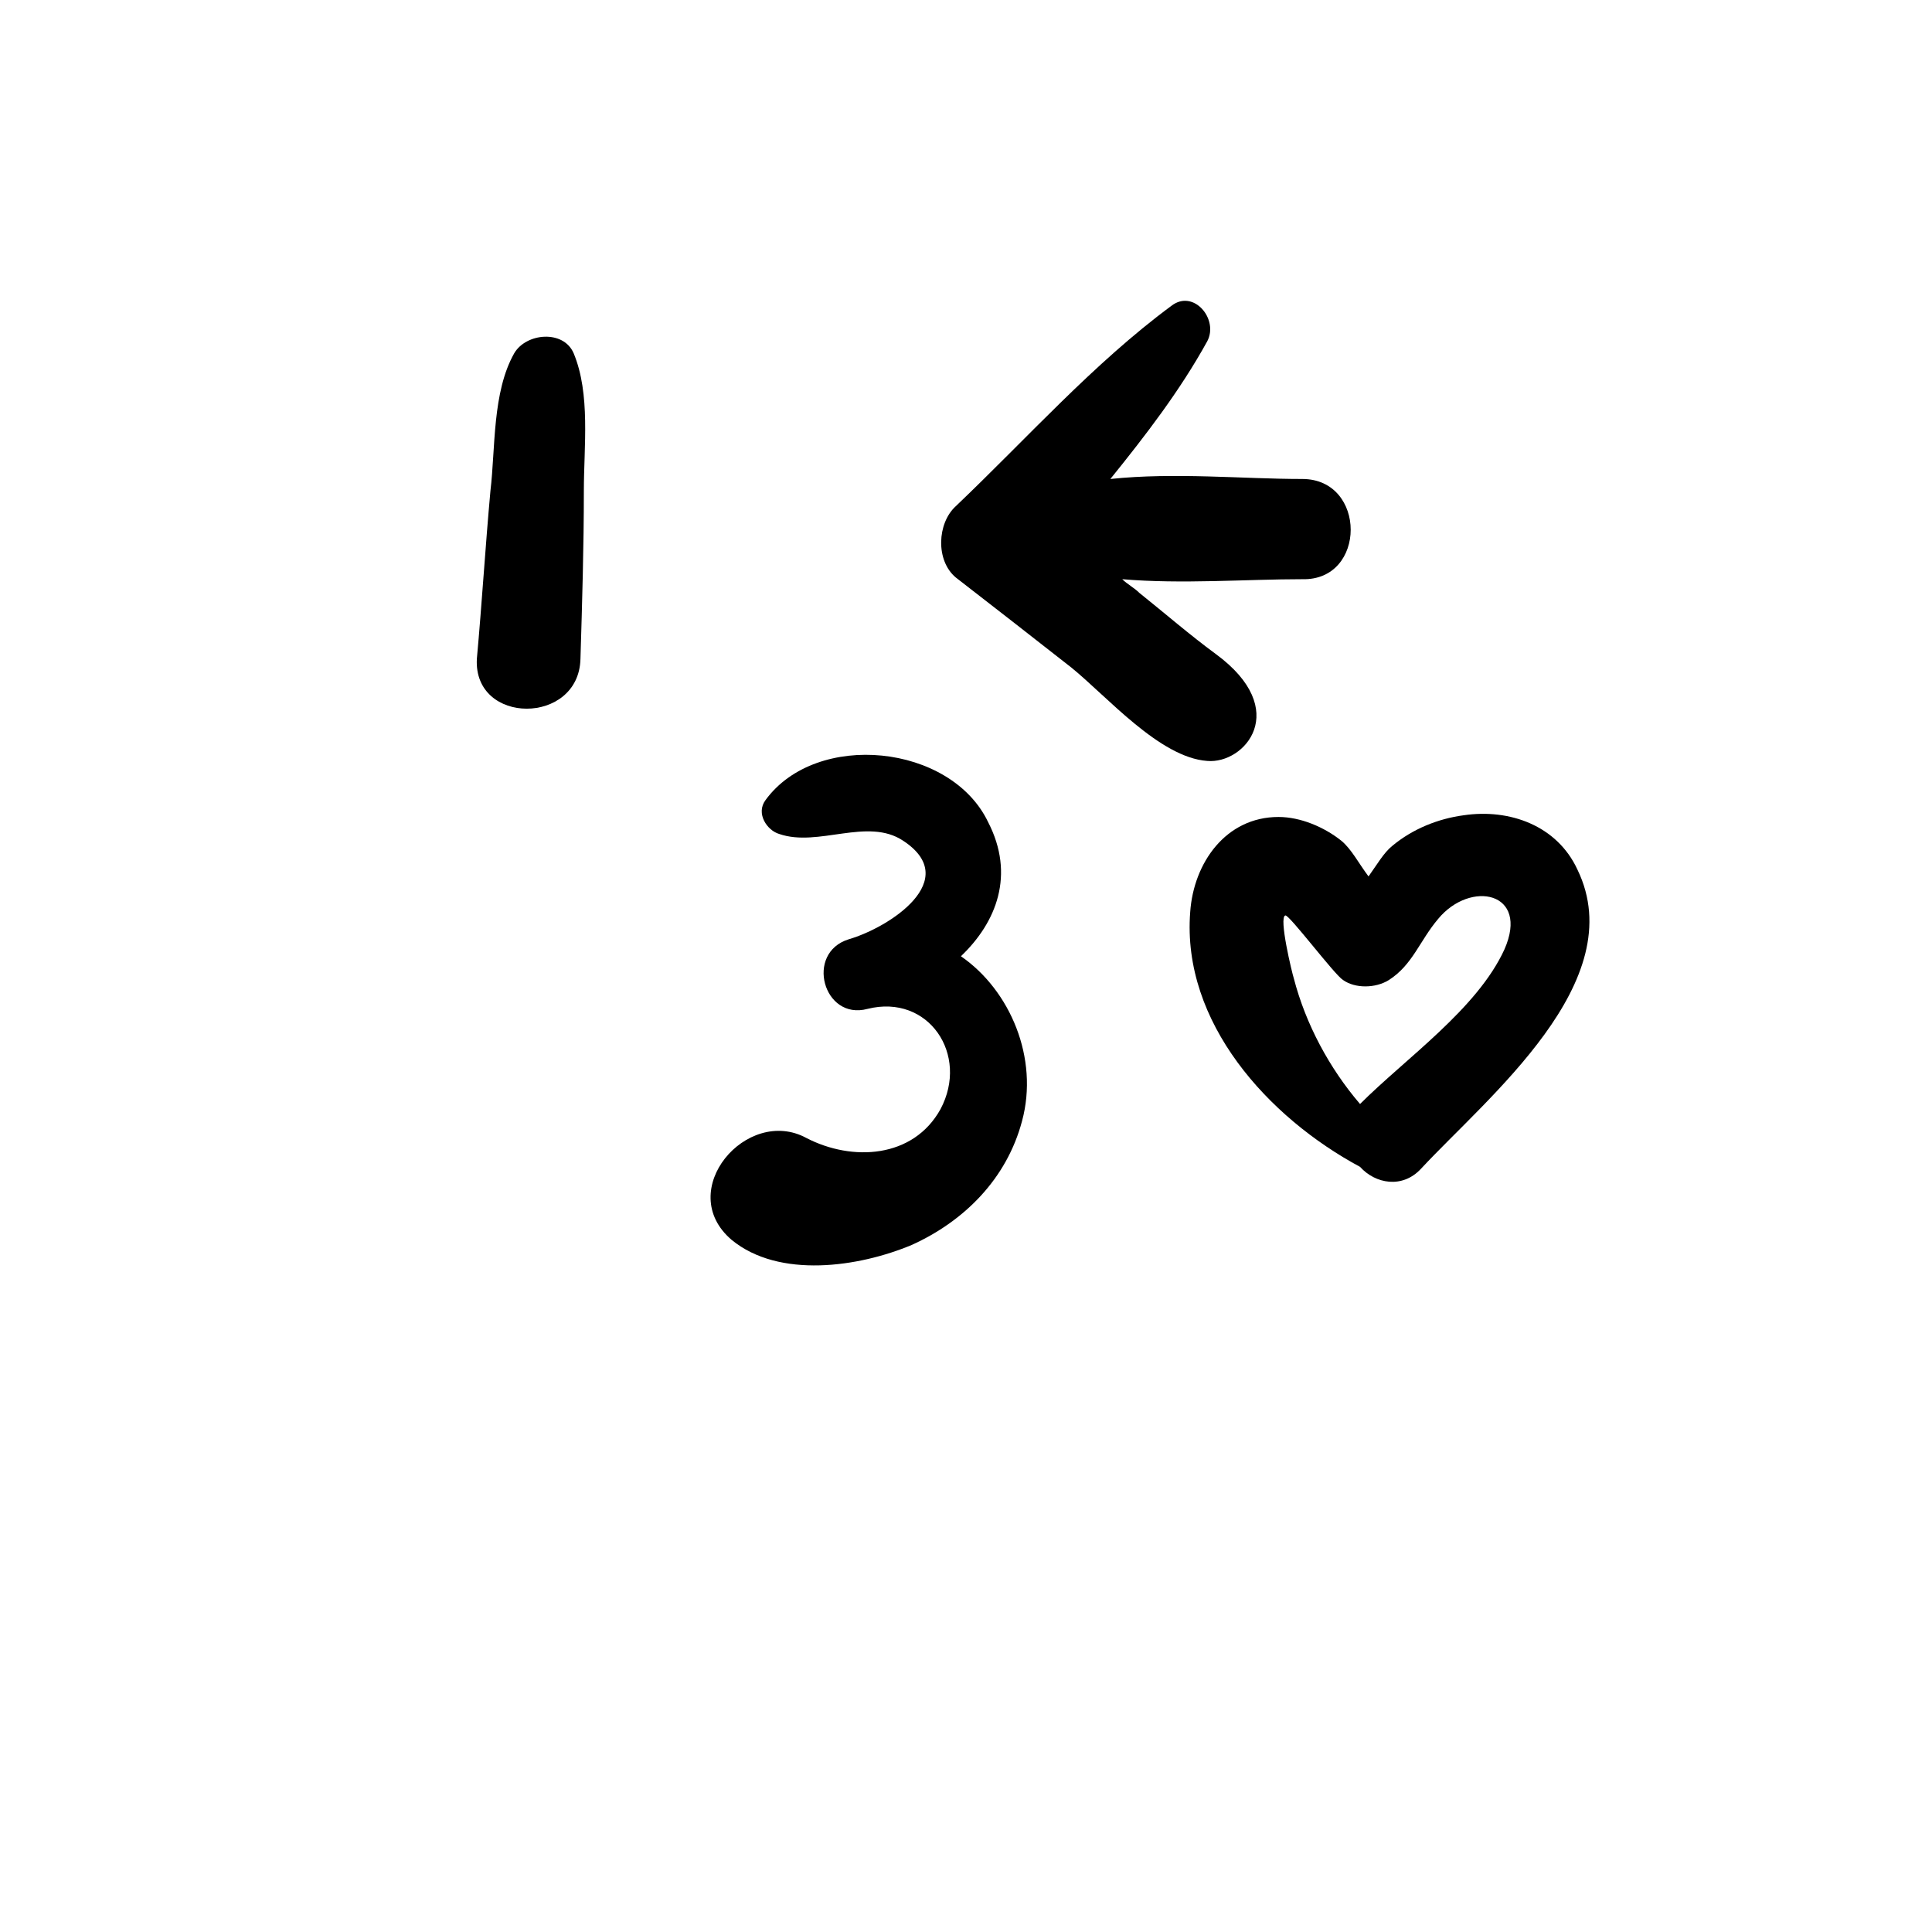 <?xml version="1.0" encoding="UTF-8"?>
<svg width="700pt" height="700pt" version="1.1" viewBox="0 0 700 700" xmlns="http://www.w3.org/2000/svg" xmlns:xlink="http://www.w3.org/1999/xlink">
 <g>
  <path d="m388.15 241.85c12.922 10.461 32 32.617 49.23 33.848 13.539 1.23 30.77-18.461 3.078-38.77-9.23-6.769-18.461-14.77-27.691-22.152-1.848-1.848-4.309-3.078-6.152-4.922 21.539 1.848 44.922 0 65.23 0 23.383 0.617 23.383-36.309 0-36.309-21.539 0-46.152-2.461-69.539 0 12.922-16 25.23-32 35.078-49.848 4.309-8-4.922-19.078-12.922-12.922-28.309 20.922-52.309 48-78.152 72.617-6.769 6.152-7.383 19.691 0 25.848 13.535 10.453 27.688 21.531 41.84 32.609z"/>
  <path d="m210.31 238.77c0.617-20.309 1.23-40.617 1.23-60.922 0-16 2.461-35.078-3.691-49.848-3.691-8.617-17.23-7.383-21.539 0-8 14.152-6.769 34.461-8.617 49.848-1.848 20.309-3.078 40.617-4.922 60.922-1.23 24 36.922 24 37.539 0z"/>
  <path d="m265.08 449.23c17.23 14.152 46.152 9.848 65.23 1.848 19.078-8.617 34.461-24 40-44.922 6.152-22.77-4.309-47.383-22.152-59.691 12.922-12.309 19.691-29.539 9.848-48.617-13.539-28.309-62.152-33.23-80.617-8-3.691 4.922 0.617 11.078 4.922 12.309 14.152 4.922 32-6.152 44.922 2.461 21.539 14.152-4.922 31.383-19.691 35.691-16 4.922-9.23 29.539 6.769 25.23 22.152-5.539 36.922 16.617 26.461 36.309-9.848 17.848-32 19.078-48.617 10.461-21.535-11.691-48 19.074-27.074 36.922z"/>
  <path d="m486 304.62c-6.152-4.922-14.77-8.617-22.77-8.617-19.078 0-30.77 16.617-32 34.461-3.078 40 28.309 74.461 61.539 92.309 5.539 6.152 15.383 8 22.152 0.617 24-25.848 76.309-67.691 56.617-108.31-7.383-16-24.617-22.152-41.23-19.691-9.23 1.23-18.461 4.922-25.848 11.078-3.078 2.461-5.539 6.769-8.617 11.078-3.691-4.926-6.152-9.852-9.844-12.926zm35.078 28.305c11.691-14.152 33.23-9.848 24 11.078-9.848 21.539-35.691 39.383-52.309 56-11.078-12.922-19.691-28.922-24-45.539-0.617-1.848-5.539-22.152-3.078-22.77 1.23-0.617 17.848 21.539 20.922 23.383 4.309 3.078 11.691 3.078 16.617 0 8.617-5.535 11.078-14.152 17.848-22.152z"/>





































 </g>
</svg>
